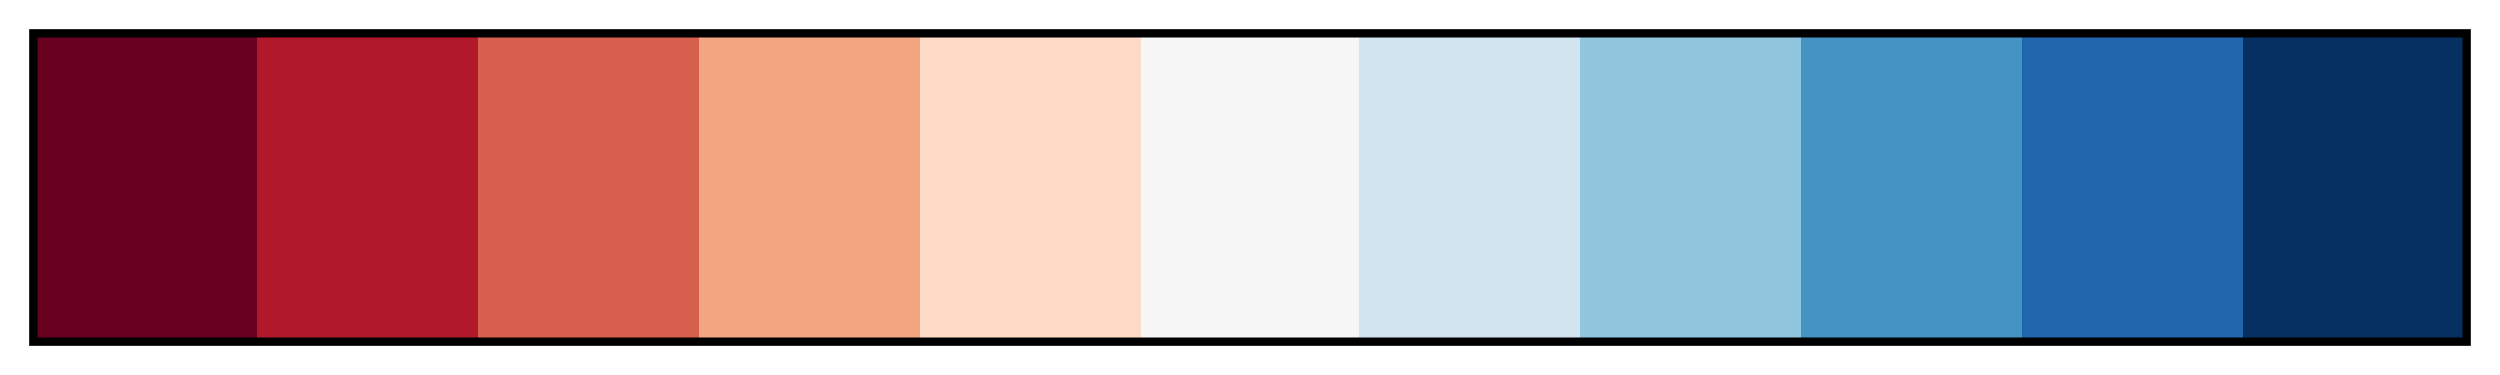 <svg height="45" viewBox="0 0 300 45" width="300" xmlns="http://www.w3.org/2000/svg" xmlns:xlink="http://www.w3.org/1999/xlink"><linearGradient id="a" gradientUnits="objectBoundingBox" spreadMethod="pad" x1="0%" x2="100%" y1="0%" y2="0%"><stop offset="0" stop-color="#67001f"/><stop offset=".091" stop-color="#67001f"/><stop offset=".091" stop-color="#b2182b"/><stop offset=".182" stop-color="#b2182b"/><stop offset=".182" stop-color="#d6604d"/><stop offset=".273" stop-color="#d6604d"/><stop offset=".273" stop-color="#f4a582"/><stop offset=".364" stop-color="#f4a582"/><stop offset=".364" stop-color="#fddbc7"/><stop offset=".455" stop-color="#fddbc7"/><stop offset=".455" stop-color="#f7f7f7"/><stop offset=".545" stop-color="#f7f7f7"/><stop offset=".545" stop-color="#d1e5f0"/><stop offset=".636" stop-color="#d1e5f0"/><stop offset=".636" stop-color="#92c5de"/><stop offset=".727" stop-color="#92c5de"/><stop offset=".727" stop-color="#4393c3"/><stop offset=".818" stop-color="#4393c3"/><stop offset=".818" stop-color="#2166ac"/><stop offset=".909" stop-color="#2166ac"/><stop offset=".909" stop-color="#053061"/><stop offset="1" stop-color="#053061"/></linearGradient><path d="m4 4h292v37h-292z" fill="url(#a)" stroke="#000"/></svg>